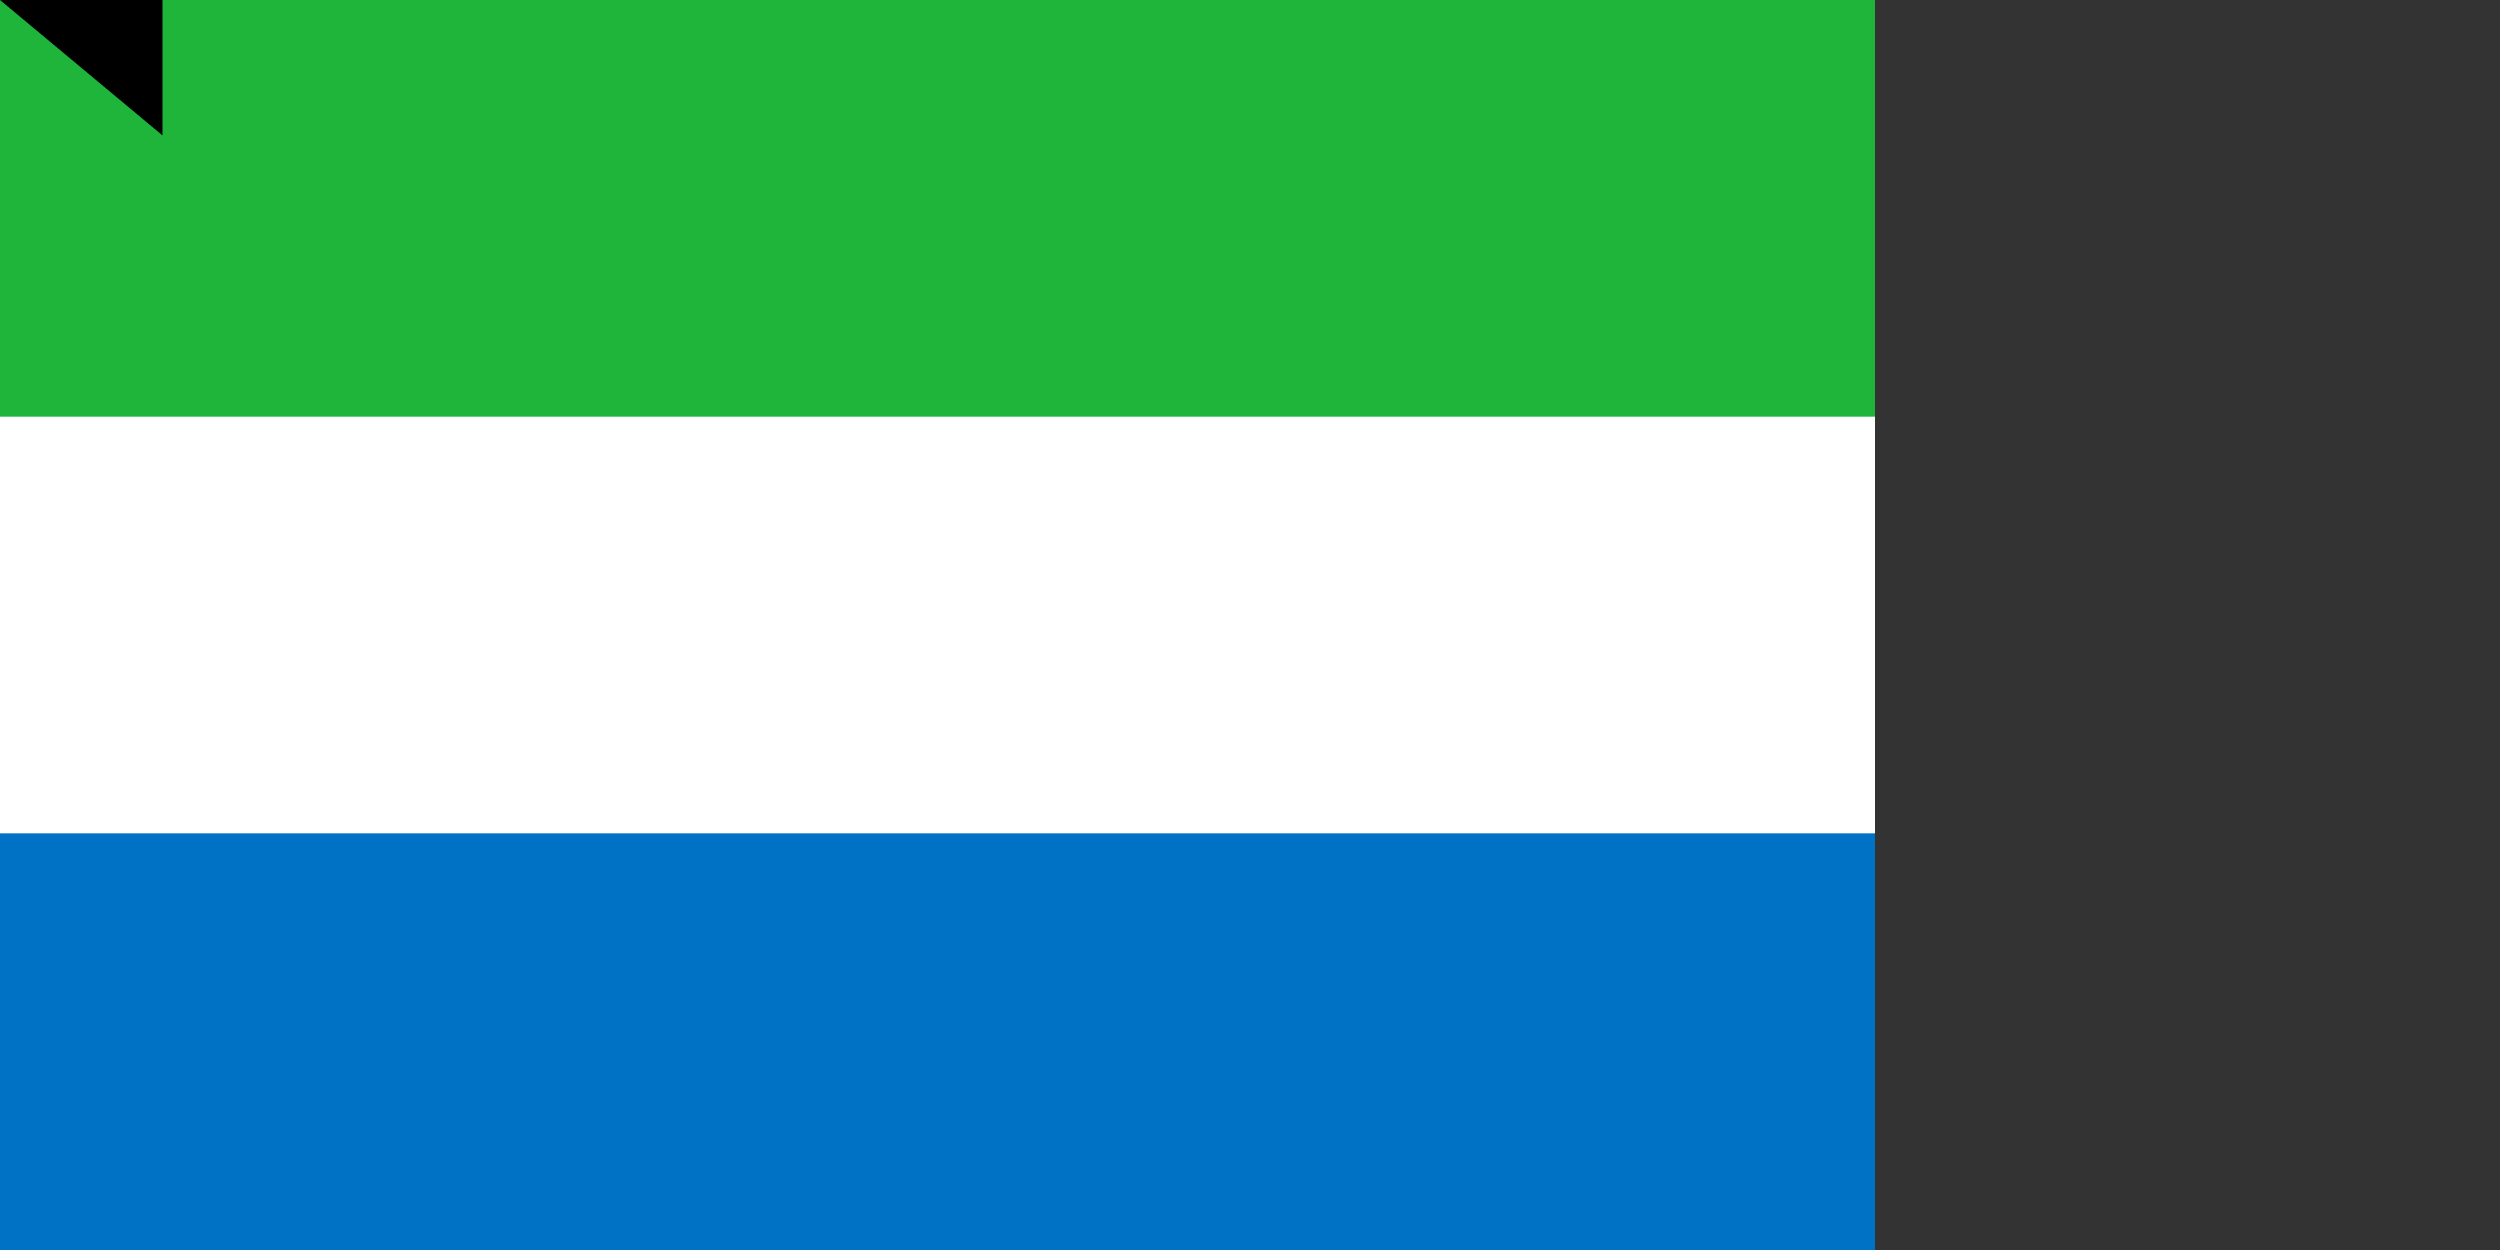 <svg xmlns="http://www.w3.org/2000/svg" width="1200" height="600"><rect width="100%" height="100%" fill="#333333" stroke="none"/><path fill="#0072c6" d="M0 0h900v600H0z"/><path fill="#fff" d="M0 0h900v400H0z"/><path fill="#1eb53a" d="M0 0h900v200H0z"/><path id="path-b7217" d="m m0 78 m0 65 m0 65 m0 65 m0 65 m0 65 m0 65 m0 65 m0 65 m0 65 m0 65 m0 65 m0 65 m0 65 m0 65 m0 65 m0 65 m0 65 m0 65 m0 65 m0 78 m0 87 m0 119 m0 51 m0 88 m0 120 m0 108 m0 98 m0 85 m0 115 m0 118 m0 76 m0 79 m0 68 m0 55 m0 83 m0 105 m0 47 m0 50 m0 110 m0 107 m0 68 m0 65 m0 71 m0 77 m0 115 m0 120 m0 77 m0 111 m0 70 m0 82 m0 101 m0 88 m0 49 m0 72 m0 99 m0 116 m0 84 m0 80 m0 101 m0 70 m0 51 m0 100 m0 109 m0 121 m0 89 m0 98 m0 80 m0 67 m0 105 m0 76 m0 86 m0 100 m0 78 m0 119 m0 83 m0 47 m0 101 m0 76 m0 90 m0 88 m0 100 m0 122 m0 57 m0 53 m0 119 m0 61 m0 61"/>
</svg>